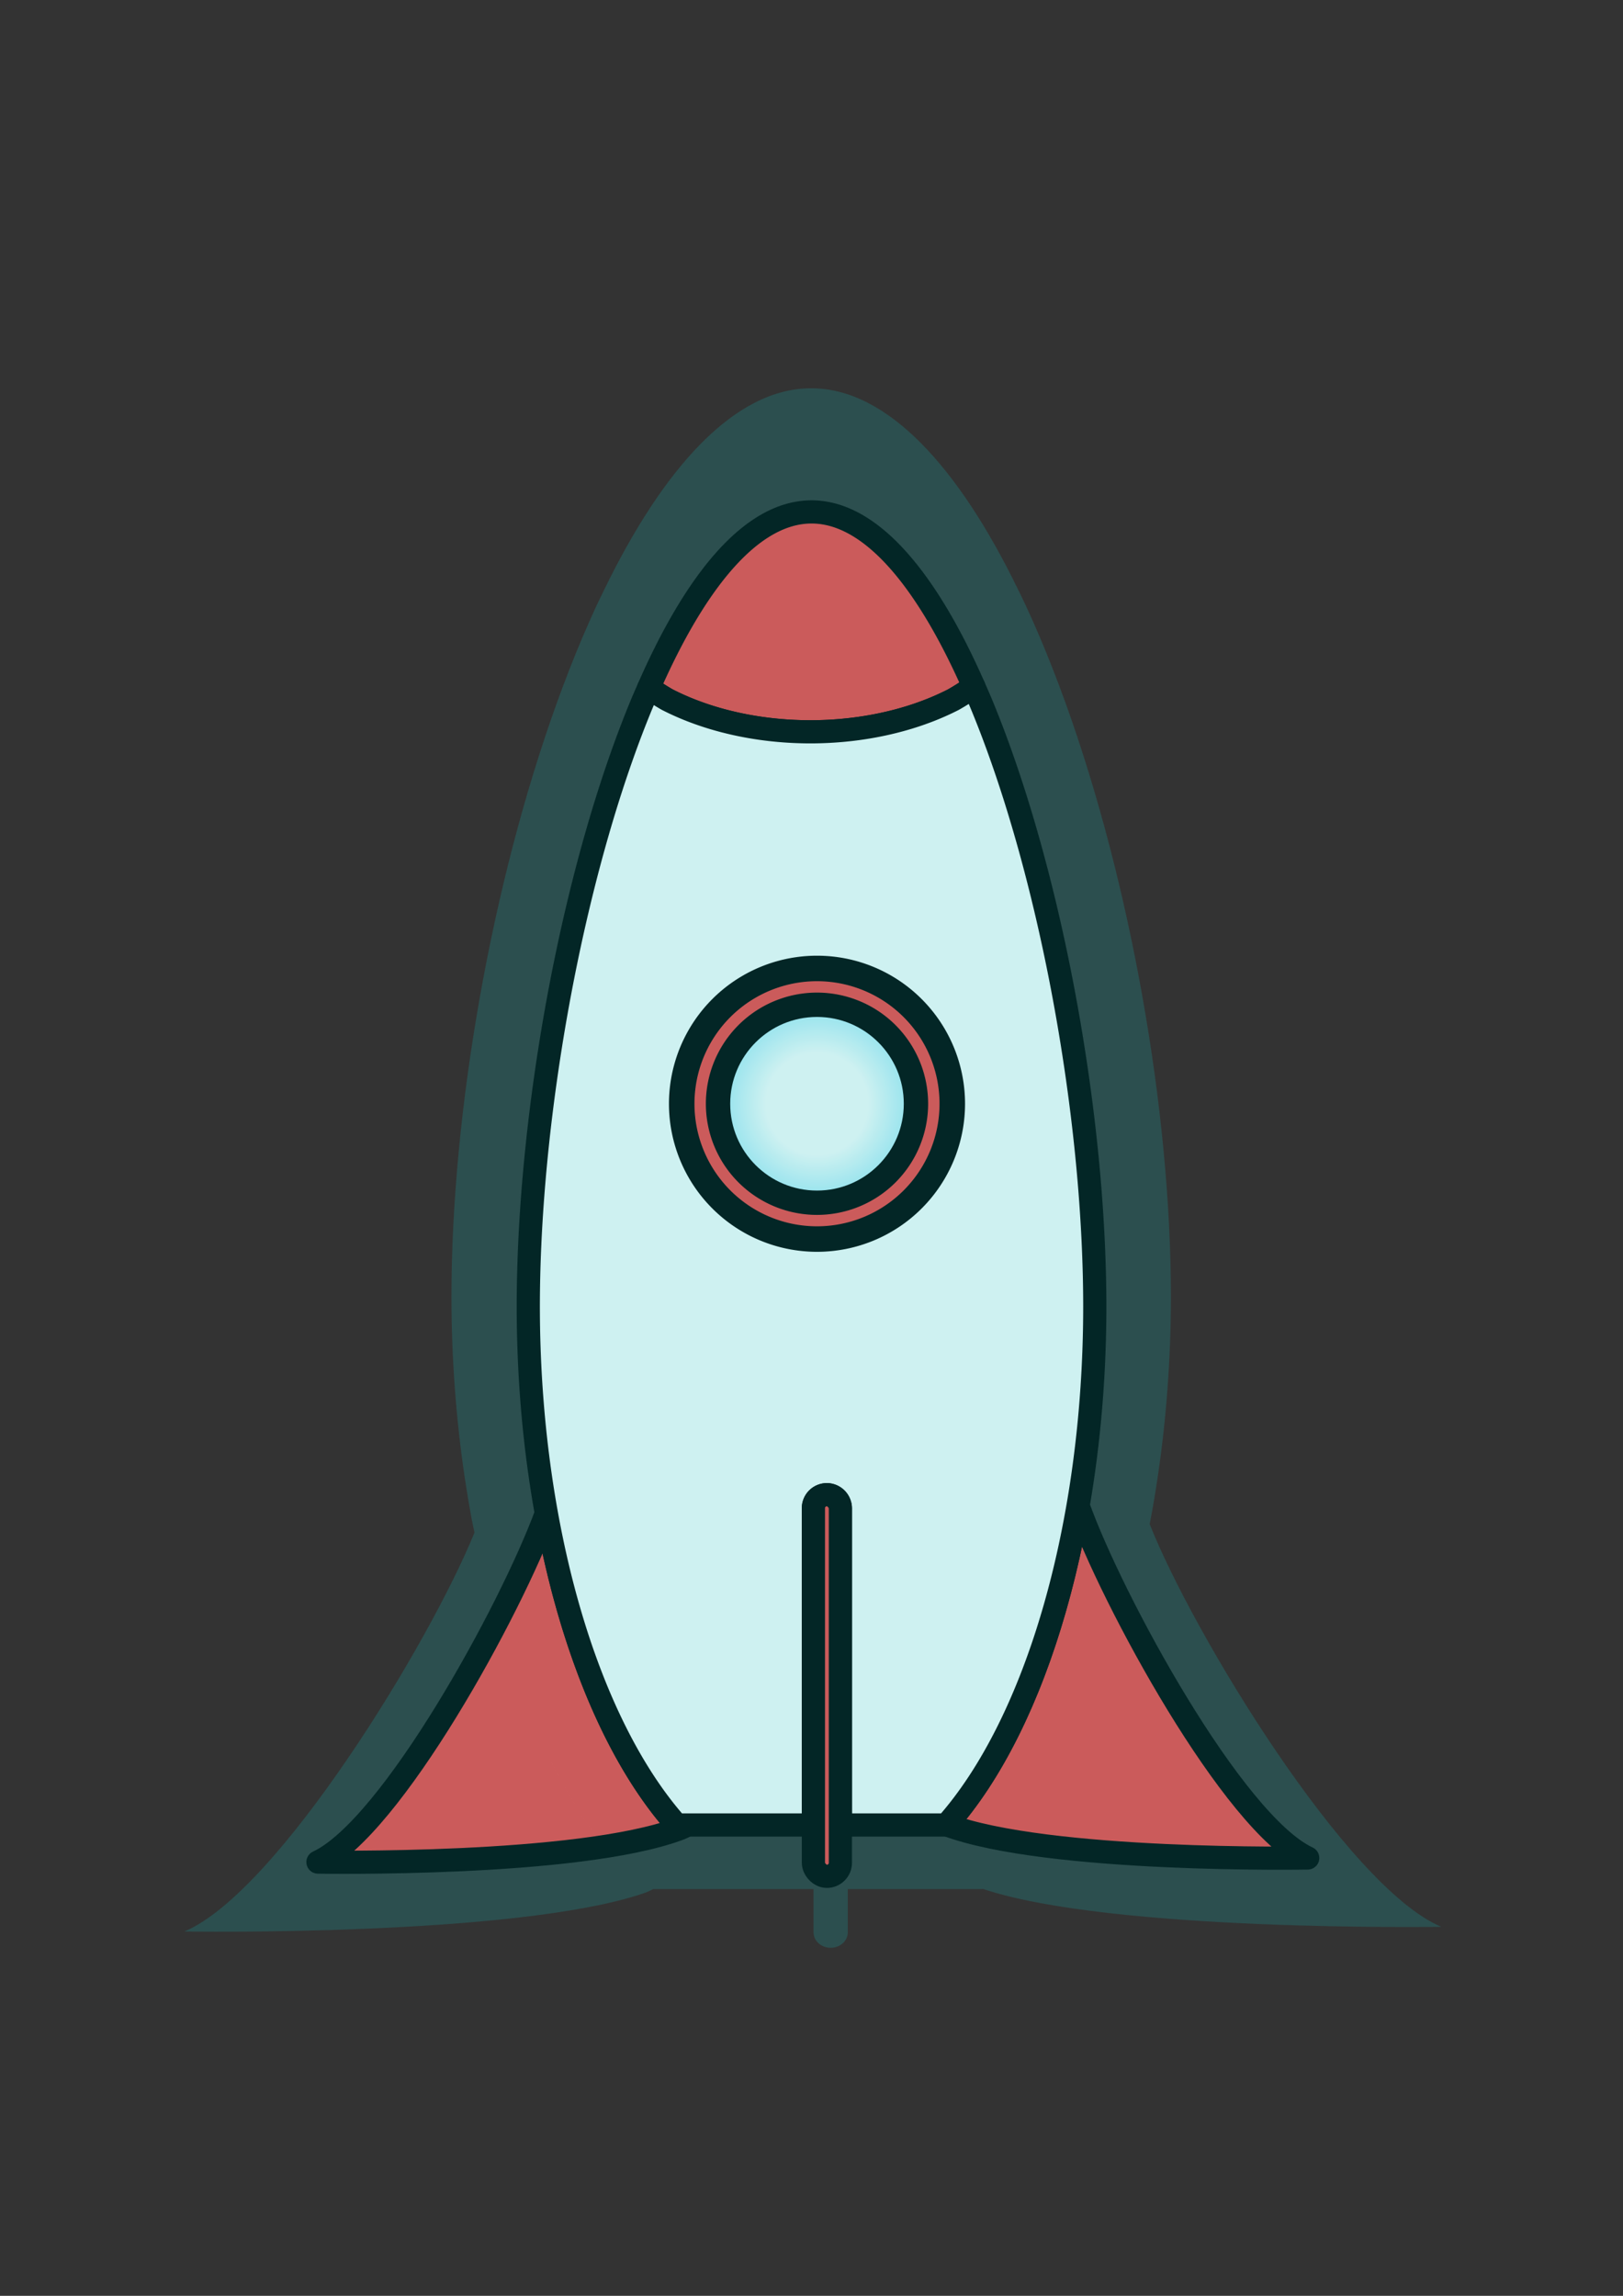 <?xml version="1.0" encoding="UTF-8" standalone="no"?>
<!-- Created with Inkscape (http://www.inkscape.org/) -->

<svg
   width="210mm"
   height="297mm"
   viewBox="0 0 210 297"
   version="1.1"
   id="svg1"
   xml:space="preserve"
   inkscape:version="1.3 (0e150ed, 2023-07-21)"
   sodipodi:docname="rocket_shielf.svg"
   inkscape:export-filename="../../../Games/Vertical Scroller/rocket.png"
   inkscape:export-xdpi="120"
   inkscape:export-ydpi="120"
   xmlns:inkscape="http://www.inkscape.org/namespaces/inkscape"
   xmlns:sodipodi="http://sodipodi.sourceforge.net/DTD/sodipodi-0.dtd"
   xmlns:xlink="http://www.w3.org/1999/xlink"
   xmlns="http://www.w3.org/2000/svg"
   xmlns:svg="http://www.w3.org/2000/svg"><rect x="0" y="0" width="210" height="297" fill="#333333" stroke="none"/><sodipodi:namedview
     id="namedview1"
     pagecolor="#ffffff"
     bordercolor="#666666"
     borderopacity="1.0"
     inkscape:showpageshadow="2"
     inkscape:pageopacity="0.0"
     inkscape:pagecheckerboard="true"
     inkscape:deskcolor="#d1d1d1"
     inkscape:document-units="mm"
     inkscape:zoom="0.4531823"
     inkscape:cx="263.69079"
     inkscape:cy="508.62533"
     inkscape:window-width="1366"
     inkscape:window-height="699"
     inkscape:window-x="0"
     inkscape:window-y="0"
     inkscape:window-maximized="1"
     inkscape:current-layer="layer1"
     showgrid="false" /><defs
     id="defs1"><linearGradient
       id="linearGradient12"
       inkscape:collect="always"><stop
         style="stop-color:#ffffff;stop-opacity:1;"
         offset="0.464"
         id="stop12" /><stop
         style="stop-color:#9be6f8;stop-opacity:1;"
         offset="1"
         id="stop13" /></linearGradient><radialGradient
       inkscape:collect="always"
       xlink:href="#linearGradient12"
       id="radialGradient13"
       cx="109.775"
       cy="99.204"
       fx="109.775"
       fy="99.204"
       r="10.756"
       gradientUnits="userSpaceOnUse"
       spreadMethod="pad" /></defs><g
     inkscape:label="Layer 1"
     inkscape:groupmode="layer"
     id="layer1"><g
       id="g9"
       inkscape:label="Rocket"
       style="display:inline"
       sodipodi:insensitive="true"><path
         id="path1"
         style="display:inline;fill:#fb4343;fill-opacity:1;stroke:#000000;stroke-width:2.267;stroke-linecap:round;stroke-linejoin:round;stroke-dasharray:none;stroke-dashoffset:47.218;stroke-opacity:1"
         inkscape:label="leg_right"
         d="m 135.306,138.493 c -0.189,1.096 -0.39,2.182 -0.61,3.249 -0.242,1.174 -0.503,2.33 -0.781,3.467 -0.279,1.136 -0.575,2.253 -0.889,3.348 -0.314,1.095 -0.645,2.168 -0.993,3.218 -0.348,1.05 -0.713,2.076 -1.095,3.077 -0.381,1.001 -0.779,1.977 -1.193,2.925 -0.414,0.948 -0.843,1.869 -1.287,2.761 -0.445,0.892 -0.905,1.755 -1.379,2.587 -0.475,0.832 -0.964,1.633 -1.467,2.401 -0.503,0.768 -1.021,1.503 -1.553,2.204 -0.525,0.692 -1.064,1.35 -1.616,1.973 9.896,3.708 35.324,3.251 35.324,3.251 -7.27,-3.394 -19.149,-25.146 -22.462,-34.461 z"
         transform="matrix(1.323,0,0,1.323,-39.521,11.542)" /><path
         id="path4"
         style="display:inline;fill:#fb4343;fill-opacity:1;stroke:#000000;stroke-width:2.267;stroke-linecap:round;stroke-linejoin:round;stroke-dasharray:none;stroke-dashoffset:47.218;stroke-opacity:1"
         inkscape:label="leg_left"
         d="m 83.314,139.227 c -3.476,9.495 -15.163,30.775 -22.345,34.127 0,0 25.44,0.457 35.331,-3.253 0.274,-0.103 0.53,-0.23 0.775,-0.375 h -1.017 c -0.558,-0.629 -1.103,-1.295 -1.635,-1.995 -0.531,-0.7 -1.049,-1.435 -1.553,-2.203 -0.504,-0.768 -0.993,-1.569 -1.467,-2.401 -0.475,-0.832 -0.935,-1.695 -1.379,-2.587 -0.445,-0.892 -0.874,-1.813 -1.287,-2.761 -0.414,-0.948 -0.811,-1.924 -1.193,-2.925 -0.381,-1.001 -0.746,-2.027 -1.095,-3.077 -0.348,-1.05 -0.679,-2.124 -0.993,-3.219 -0.314,-1.095 -0.611,-2.211 -0.889,-3.348 -0.279,-1.136 -0.539,-2.293 -0.781,-3.467 -0.17,-0.826 -0.32,-1.672 -0.472,-2.516 z"
         transform="matrix(1.323,0,0,1.323,-39.521,11.542)" /><path
         id="path7"
         style="display:inline;fill:#fb4343;fill-opacity:1;stroke:#000000;stroke-width:2.267;stroke-linecap:round;stroke-linejoin:round;stroke-dasharray:none;stroke-dashoffset:47.218;stroke-opacity:1"
         inkscape:label="tip"
         d="m 109.242,41.333 c -5.927,2.9e-5 -11.415,6.902 -15.92,17.192 a 22.436,14.411 0 0 0 1.813,1.165 22.436,14.411 0 0 0 4.254,1.717 22.436,14.411 0 0 0 4.742,1.066 22.436,14.411 0 0 0 4.992,0.362 22.436,14.411 0 0 0 4.992,-0.362 22.436,14.411 0 0 0 4.742,-1.066 22.436,14.411 0 0 0 4.254,-1.717 22.436,14.411 0 0 0 1.998,-1.283 C 120.614,48.182 115.146,41.333 109.242,41.333 Z m 1.501,96.096 c -0.731,0 -1.32,0.589 -1.32,1.32 v 30.977 h 2.639 v -30.977 c 0,-0.731 -0.589,-1.32 -1.32,-1.32 z"
         transform="matrix(1.323,0,0,1.323,-39.521,11.542)" /><path
         id="path8"
         style="display:inline;fill:#ffffff;fill-opacity:1;stroke:#000000;stroke-width:2.267;stroke-linecap:round;stroke-linejoin:round;stroke-dasharray:none;stroke-dashoffset:47.218;stroke-opacity:1"
         inkscape:label="main body - Permanent"
         d="m 125.109,58.406 a 22.436,14.411 0 0 1 -1.998,1.283 22.436,14.411 0 0 1 -4.254,1.717 22.436,14.411 0 0 1 -4.742,1.066 22.436,14.411 0 0 1 -4.992,0.362 22.436,14.411 0 0 1 -4.992,-0.362 22.436,14.411 0 0 1 -4.742,-1.066 22.436,14.411 0 0 1 -4.254,-1.717 22.436,14.411 0 0 1 -1.813,-1.165 c -0.219,0.5 -0.44,0.993 -0.655,1.509 -0.356,0.856 -0.705,1.733 -1.047,2.629 -0.342,0.896 -0.677,1.812 -1.005,2.745 -0.328,0.933 -0.649,1.883 -0.962,2.849 -0.627,1.932 -1.223,3.926 -1.788,5.967 -0.565,2.041 -1.097,4.131 -1.595,6.253 -0.498,2.122 -0.961,4.277 -1.388,6.45 -0.426,2.173 -0.816,4.365 -1.166,6.561 -0.35,2.196 -0.662,4.395 -0.932,6.583 -0.27,2.188 -0.498,4.366 -0.682,6.518 -0.185,2.152 -0.325,4.278 -0.42,6.365 -0.095,2.086 -0.143,4.133 -0.143,6.124 0.001,1.322 0.024,2.637 0.068,3.944 0.044,1.307 0.109,2.604 0.195,3.892 0.086,1.288 0.192,2.565 0.318,3.829 0.126,1.265 0.273,2.517 0.439,3.756 0.166,1.238 0.352,2.462 0.556,3.671 0.205,1.208 0.428,2.4 0.67,3.574 0.242,1.174 0.503,2.331 0.781,3.467 0.279,1.137 0.575,2.253 0.889,3.348 0.314,1.095 0.645,2.169 0.993,3.219 0.348,1.05 0.713,2.076 1.095,3.077 0.381,1.001 0.779,1.977 1.193,2.925 0.414,0.948 0.843,1.869 1.287,2.761 0.445,0.892 0.905,1.755 1.379,2.587 0.475,0.832 0.964,1.633 1.467,2.401 0.504,0.768 1.021,1.503 1.553,2.203 0.531,0.7 1.077,1.366 1.635,1.995 h 13.365 v -30.977 c 0,-0.731 0.589,-1.32 1.32,-1.32 0.731,0 1.32,0.589 1.32,1.32 v 30.977 h 10.364 c 0.558,-0.629 1.103,-1.295 1.634,-1.995 0.531,-0.7 1.049,-1.436 1.553,-2.204 0.504,-0.768 0.993,-1.569 1.467,-2.401 0.475,-0.832 0.935,-1.695 1.379,-2.587 0.445,-0.892 0.874,-1.813 1.287,-2.761 0.414,-0.948 0.811,-1.924 1.193,-2.925 0.381,-1.001 0.746,-2.027 1.095,-3.077 0.348,-1.05 0.679,-2.123 0.993,-3.218 0.314,-1.095 0.61,-2.212 0.889,-3.348 0.279,-1.136 0.539,-2.293 0.781,-3.467 0.242,-1.174 0.466,-2.366 0.671,-3.574 0.205,-1.208 0.39,-2.432 0.556,-3.671 0.166,-1.238 0.312,-2.491 0.439,-3.756 0.126,-1.265 0.233,-2.542 0.318,-3.829 0.086,-1.288 0.151,-2.585 0.195,-3.892 0.044,-1.307 0.067,-2.622 0.068,-3.944 0,-1.991 -0.049,-4.038 -0.143,-6.124 -0.095,-2.086 -0.235,-4.213 -0.419,-6.365 -0.184,-2.152 -0.413,-4.329 -0.683,-6.518 -0.27,-2.188 -0.581,-4.388 -0.932,-6.583 -0.35,-2.196 -0.74,-4.387 -1.166,-6.561 -0.426,-2.173 -0.89,-4.328 -1.388,-6.45 -0.498,-2.122 -1.03,-4.211 -1.595,-6.253 -0.565,-2.041 -1.161,-4.036 -1.788,-5.967 -0.313,-0.966 -0.634,-1.916 -0.962,-2.849 -0.328,-0.933 -0.663,-1.848 -1.005,-2.745 -0.342,-0.896 -0.691,-1.773 -1.047,-2.629 -0.231,-0.556 -0.469,-1.089 -0.706,-1.627 z"
         transform="matrix(1.323,0,0,1.323,-39.521,11.542)" /><path
         id="path9"
         style="display:inline;fill:#fb4343;fill-opacity:1;stroke:#000000;stroke-width:2.494;stroke-linecap:round;stroke-linejoin:round;stroke-dasharray:none;stroke-dashoffset:47.218;stroke-opacity:1"
         inkscape:label="outer ring"
         d="M 109.775,85.973 A 13.231,13.231 0 0 0 96.544,99.204 13.231,13.231 0 0 0 109.775,112.434 13.231,13.231 0 0 0 123.006,99.204 13.231,13.231 0 0 0 109.775,85.973 Z m 0,3.608 a 9.622,9.622 0 0 1 9.622,9.622 9.622,9.622 0 0 1 -9.622,9.622 9.622,9.622 0 0 1 -9.622,-9.622 9.622,9.622 0 0 1 9.622,-9.622 z"
         transform="matrix(1.323,0,0,1.323,-39.521,11.542)" /><rect
         style="display:inline;fill:#fb4343;fill-opacity:1;stroke:#000000;stroke-width:2.267;stroke-linecap:round;stroke-linejoin:round;stroke-dasharray:none;stroke-dashoffset:47.218;stroke-opacity:1"
         id="rect9"
         width="2.639"
         height="37.318"
         x="109.423"
         y="137.429"
         ry="1.32"
         transform="matrix(1.323,0,0,1.323,-39.521,11.542)" /><circle
         style="display:inline;fill:url(#radialGradient13);fill-opacity:1;stroke:#000000;stroke-width:2.267;stroke-linecap:round;stroke-linejoin:round;stroke-dasharray:none;stroke-dashoffset:47.218;stroke-opacity:1"
         id="circle9"
         cx="109.775"
         cy="99.204"
         r="9.622"
         inkscape:label="inner - Permanent"
         transform="matrix(1.323,0,0,1.323,-39.521,11.542)" /></g><g
       id="g1"
       inkscape:label="Rocket silhoutte"
       transform="matrix(1.27,0,0,1.143,-28.399,-25.468)"
       style="stroke:none;fill:#10baba;fill-opacity:0.205"><path
         id="path2"
         style="display:inline;fill:#10baba;fill-opacity:0.205;stroke:none;stroke-width:2.267;stroke-linecap:round;stroke-linejoin:round;stroke-dasharray:none;stroke-dashoffset:47.218;stroke-opacity:1"
         inkscape:label="leg_right"
         d="m 109.242,41.333 c -5.927,2.9e-5 -11.415,6.902 -15.92,17.192 -0.219,0.5 -0.44,0.993 -0.655,1.509 -0.356,0.856 -0.705,1.733 -1.047,2.629 -0.342,0.896 -0.677,1.812 -1.005,2.745 -0.328,0.933 -0.649,1.883 -0.962,2.849 -0.627,1.932 -1.223,3.926 -1.788,5.967 -0.565,2.041 -1.097,4.131 -1.595,6.253 -0.498,2.122 -0.961,4.277 -1.388,6.45 -0.426,2.173 -0.816,4.365 -1.166,6.561 -0.35,2.196 -0.662,4.395 -0.932,6.583 -0.27,2.188 -0.498,4.366 -0.682,6.518 -0.185,2.152 -0.325,4.278 -0.42,6.365 -0.095,2.086 -0.143,4.133 -0.143,6.124 0.001,1.322 0.024,2.637 0.068,3.944 0.044,1.307 0.109,2.604 0.195,3.892 0.086,1.288 0.192,2.565 0.318,3.829 0.126,1.265 0.273,2.517 0.439,3.756 0.166,1.238 0.352,2.462 0.556,3.671 0.061,0.358 0.134,0.704 0.198,1.059 -3.476,9.495 -15.163,30.775 -22.345,34.127 0,0 25.44,0.457 35.331,-3.253 0.274,-0.103 0.53,-0.23 0.775,-0.375 h 12.348 v 3.701 c 0,0.731 0.589,1.32 1.32,1.32 0.731,0 1.32,-0.589 1.32,-1.32 v -3.701 h 10.364 c 0.006,-0.007 0.012,-0.015 0.019,-0.023 0.551,-0.623 1.09,-1.28 1.616,-1.973 0.531,-0.7 1.049,-1.436 1.553,-2.204 0.504,-0.768 0.993,-1.569 1.467,-2.401 0.475,-0.832 0.935,-1.695 1.379,-2.587 0.445,-0.892 0.874,-1.813 1.287,-2.761 0.414,-0.948 0.811,-1.924 1.193,-2.925 0.381,-1.001 0.746,-2.027 1.095,-3.077 0.348,-1.05 0.679,-2.123 0.993,-3.218 0.314,-1.095 0.61,-2.212 0.889,-3.348 0.279,-1.136 0.539,-2.293 0.781,-3.467 0.22,-1.067 0.42,-2.154 0.61,-3.249 0.019,-0.11 0.042,-0.215 0.061,-0.325 0.205,-1.208 0.39,-2.432 0.556,-3.671 0.166,-1.238 0.312,-2.491 0.439,-3.756 0.126,-1.265 0.233,-2.542 0.318,-3.829 0.086,-1.288 0.151,-2.585 0.195,-3.892 0.044,-1.307 0.067,-2.622 0.068,-3.944 0,-1.991 -0.049,-4.038 -0.143,-6.124 -0.095,-2.086 -0.235,-4.213 -0.419,-6.365 -0.184,-2.152 -0.413,-4.329 -0.683,-6.518 -0.27,-2.188 -0.581,-4.388 -0.932,-6.583 -0.35,-2.196 -0.74,-4.387 -1.166,-6.561 -0.426,-2.173 -0.89,-4.328 -1.388,-6.45 -0.498,-2.122 -1.03,-4.211 -1.595,-6.253 -0.565,-2.041 -1.161,-4.036 -1.788,-5.967 -0.313,-0.966 -0.634,-1.916 -0.962,-2.849 -0.328,-0.933 -0.663,-1.848 -1.005,-2.745 -0.342,-0.896 -0.691,-1.773 -1.047,-2.629 -0.231,-0.556 -0.469,-1.089 -0.706,-1.627 -4.495,-10.224 -9.963,-17.073 -15.868,-17.073 z m 26.065,97.161 c -0.189,1.096 -0.39,2.182 -0.61,3.249 -0.242,1.174 -0.503,2.33 -0.781,3.467 -0.279,1.136 -0.575,2.253 -0.889,3.348 -0.314,1.095 -0.645,2.168 -0.993,3.218 -0.348,1.05 -0.713,2.076 -1.095,3.077 -0.381,1.001 -0.779,1.977 -1.193,2.925 -0.414,0.948 -0.843,1.869 -1.287,2.761 -0.445,0.892 -0.905,1.755 -1.379,2.587 -0.475,0.832 -0.964,1.633 -1.467,2.401 -0.503,0.768 -1.021,1.503 -1.553,2.204 -0.525,0.692 -1.064,1.35 -1.616,1.973 9.896,3.708 35.324,3.251 35.324,3.251 -7.27,-3.394 -19.149,-25.146 -22.462,-34.461 z m -51.52,3.249 c 0.242,1.174 0.503,2.331 0.781,3.467 0.279,1.137 0.575,2.253 0.889,3.348 0.314,1.095 0.645,2.169 0.993,3.219 0.348,1.05 0.713,2.076 1.095,3.077 0.381,1.001 0.779,1.977 1.193,2.925 0.414,0.948 0.843,1.869 1.287,2.761 0.445,0.892 0.905,1.755 1.379,2.587 0.475,0.832 0.964,1.633 1.467,2.401 0.504,0.768 1.021,1.503 1.553,2.203 0.531,0.7 1.077,1.366 1.635,1.995 -0.558,-0.629 -1.103,-1.295 -1.635,-1.995 -0.531,-0.7 -1.049,-1.435 -1.553,-2.203 -0.504,-0.768 -0.993,-1.569 -1.467,-2.401 -0.475,-0.832 -0.935,-1.695 -1.379,-2.587 -0.445,-0.892 -0.874,-1.813 -1.287,-2.761 -0.414,-0.948 -0.811,-1.924 -1.193,-2.925 -0.381,-1.001 -0.746,-2.027 -1.095,-3.077 -0.348,-1.05 -0.679,-2.124 -0.993,-3.219 -0.314,-1.095 -0.611,-2.211 -0.889,-3.348 -0.279,-1.136 -0.539,-2.293 -0.781,-3.467 z"
         transform="matrix(1.323,0,0,1.323,-39.521,11.542)" /></g></g></svg>
